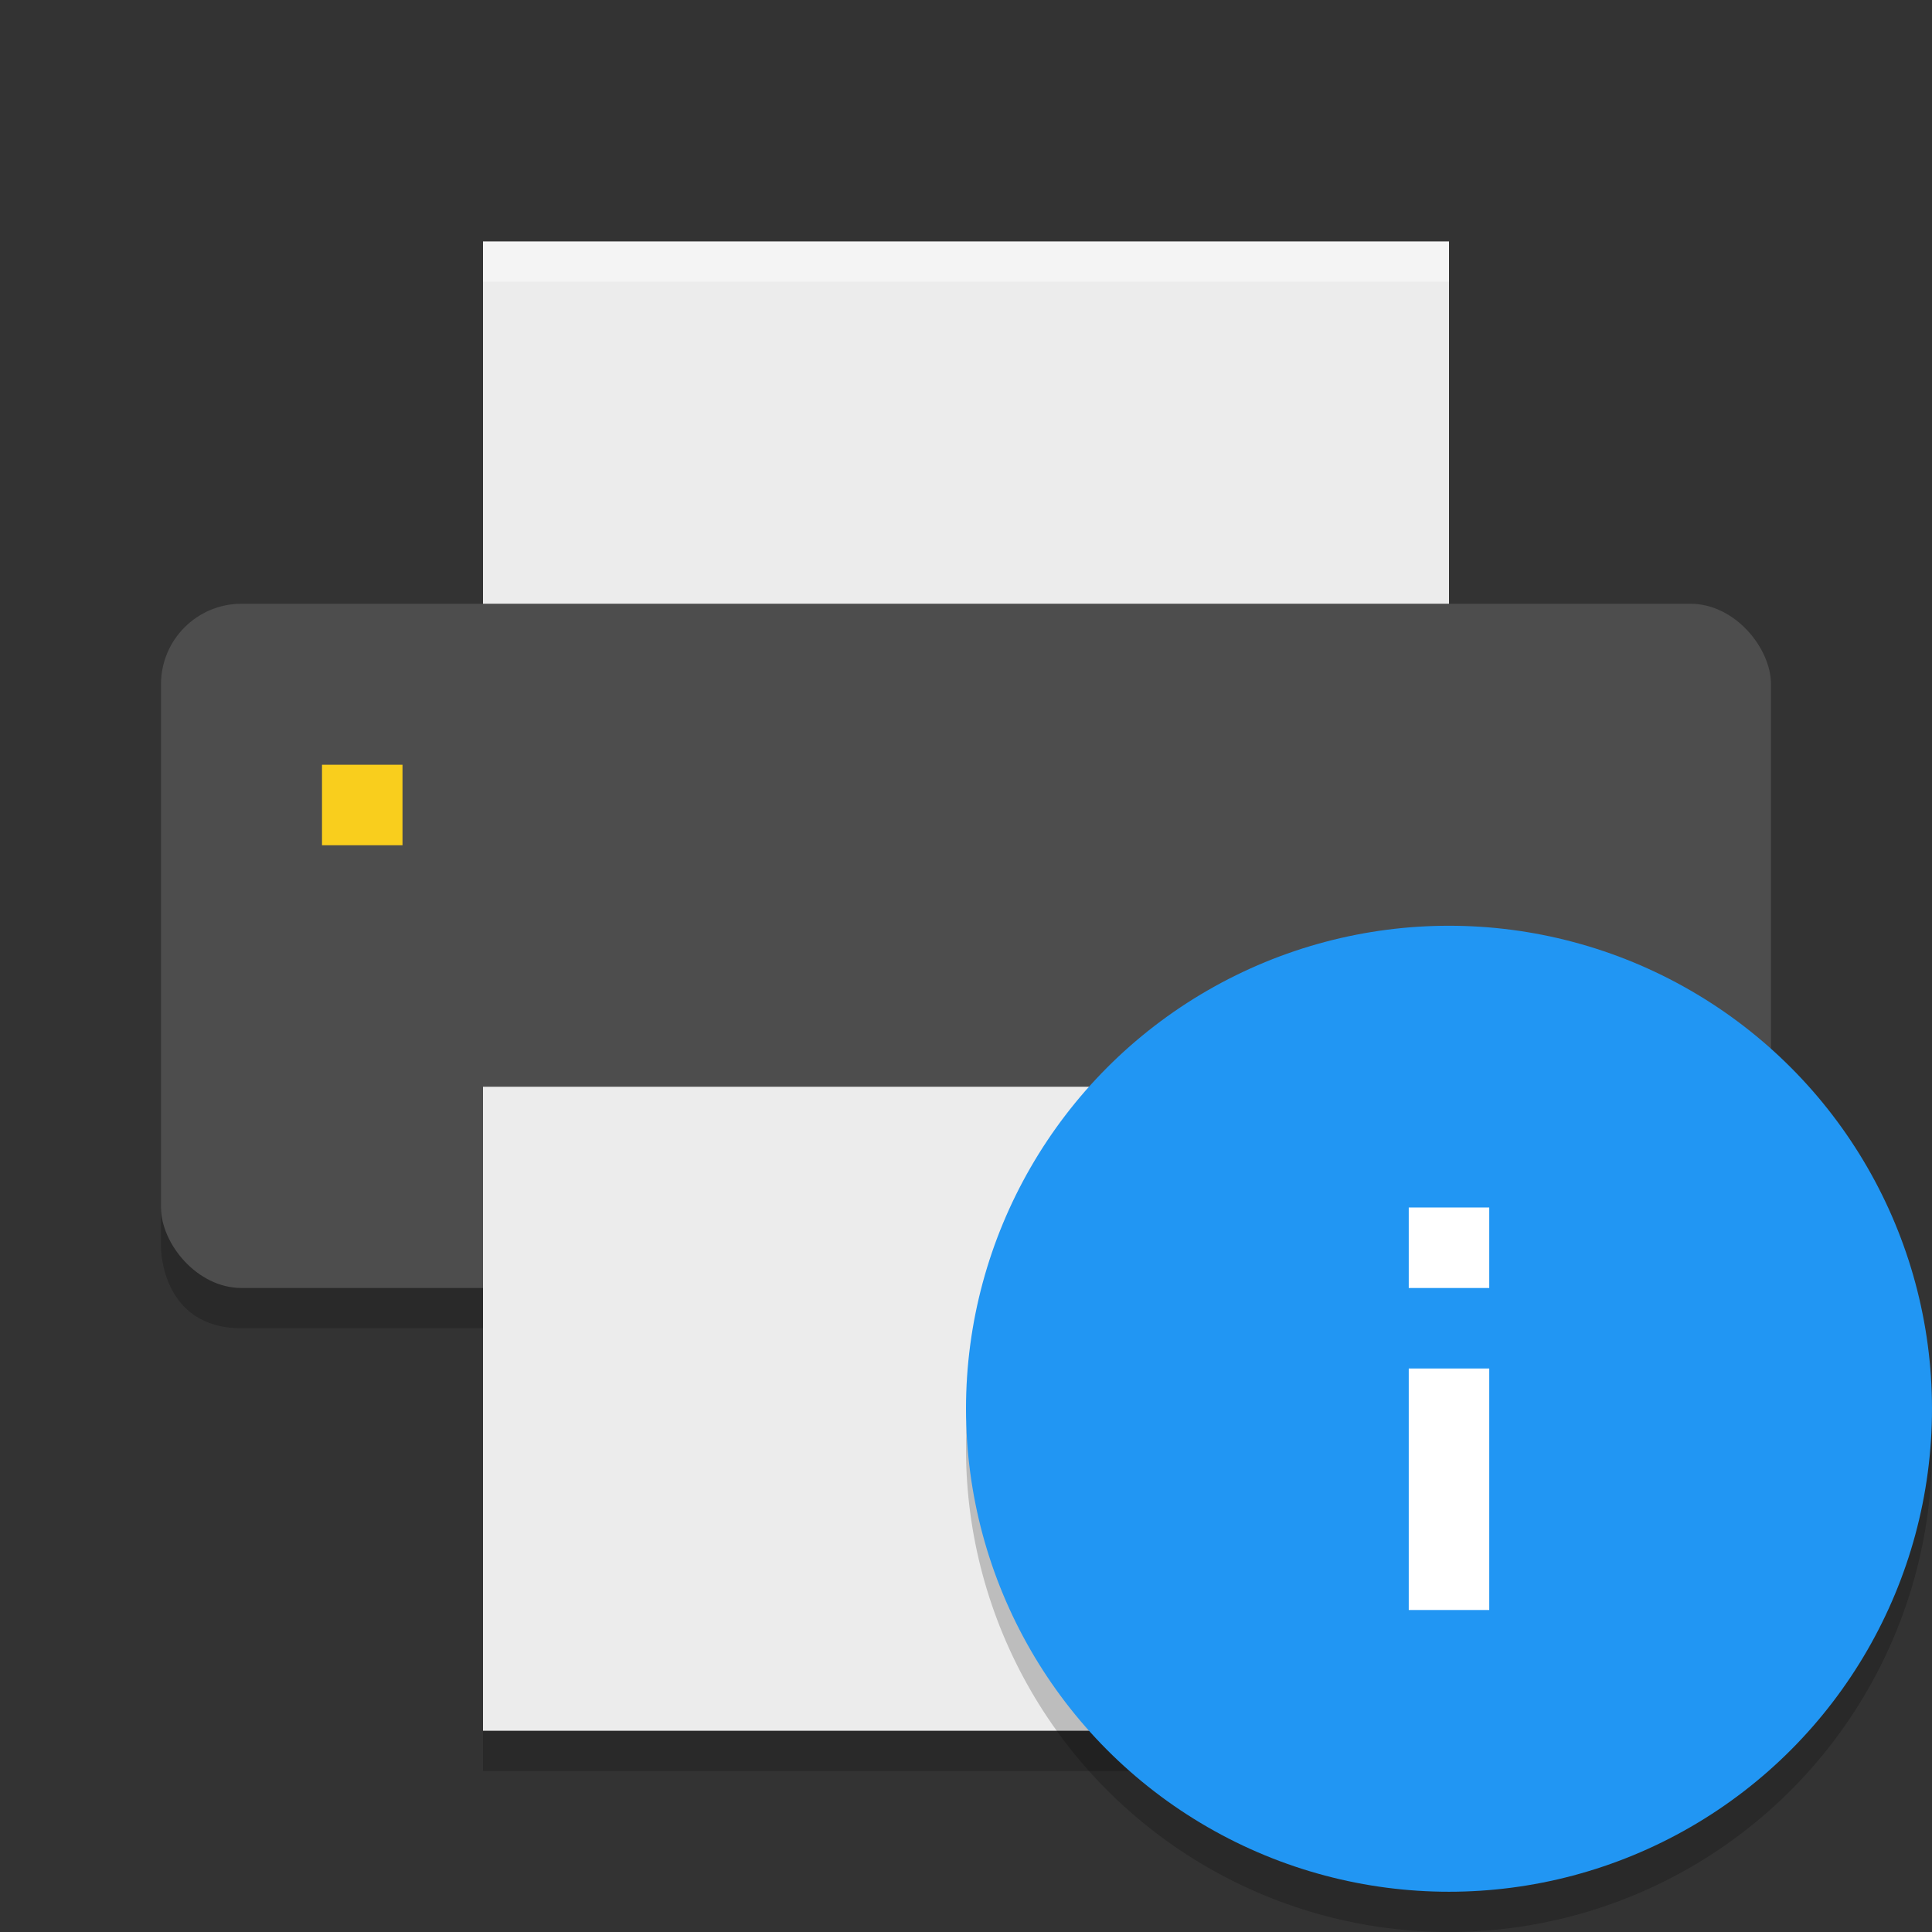 <svg viewBox="0 0 48 48"><rect x="0" y="0" width="48" height="48" fill="#333333" stroke="none"/><path d="m4 30v1s0 2 2 2h6v11h17v-14z" opacity=".2"/><rect fill="#4d4d4d" height="17" rx="2" width="40" x="4" y="15"/><path d="m12 6v9h24v-9zm0 21v16h16v-16z" fill="#ececec"/><path d="m8 19h2v2h-2z" fill="#f9ce1d"/><path d="m12 6v1h24v-1z" fill="#fff" opacity=".4"/><circle cx="36" cy="36" opacity=".2" r="12"/><circle cx="36" cy="35" fill="#2196f3" r="12"/><path d="m37 40v-6h-2v6zm0-8v-2h-2v2z" fill="#fff"/></svg>